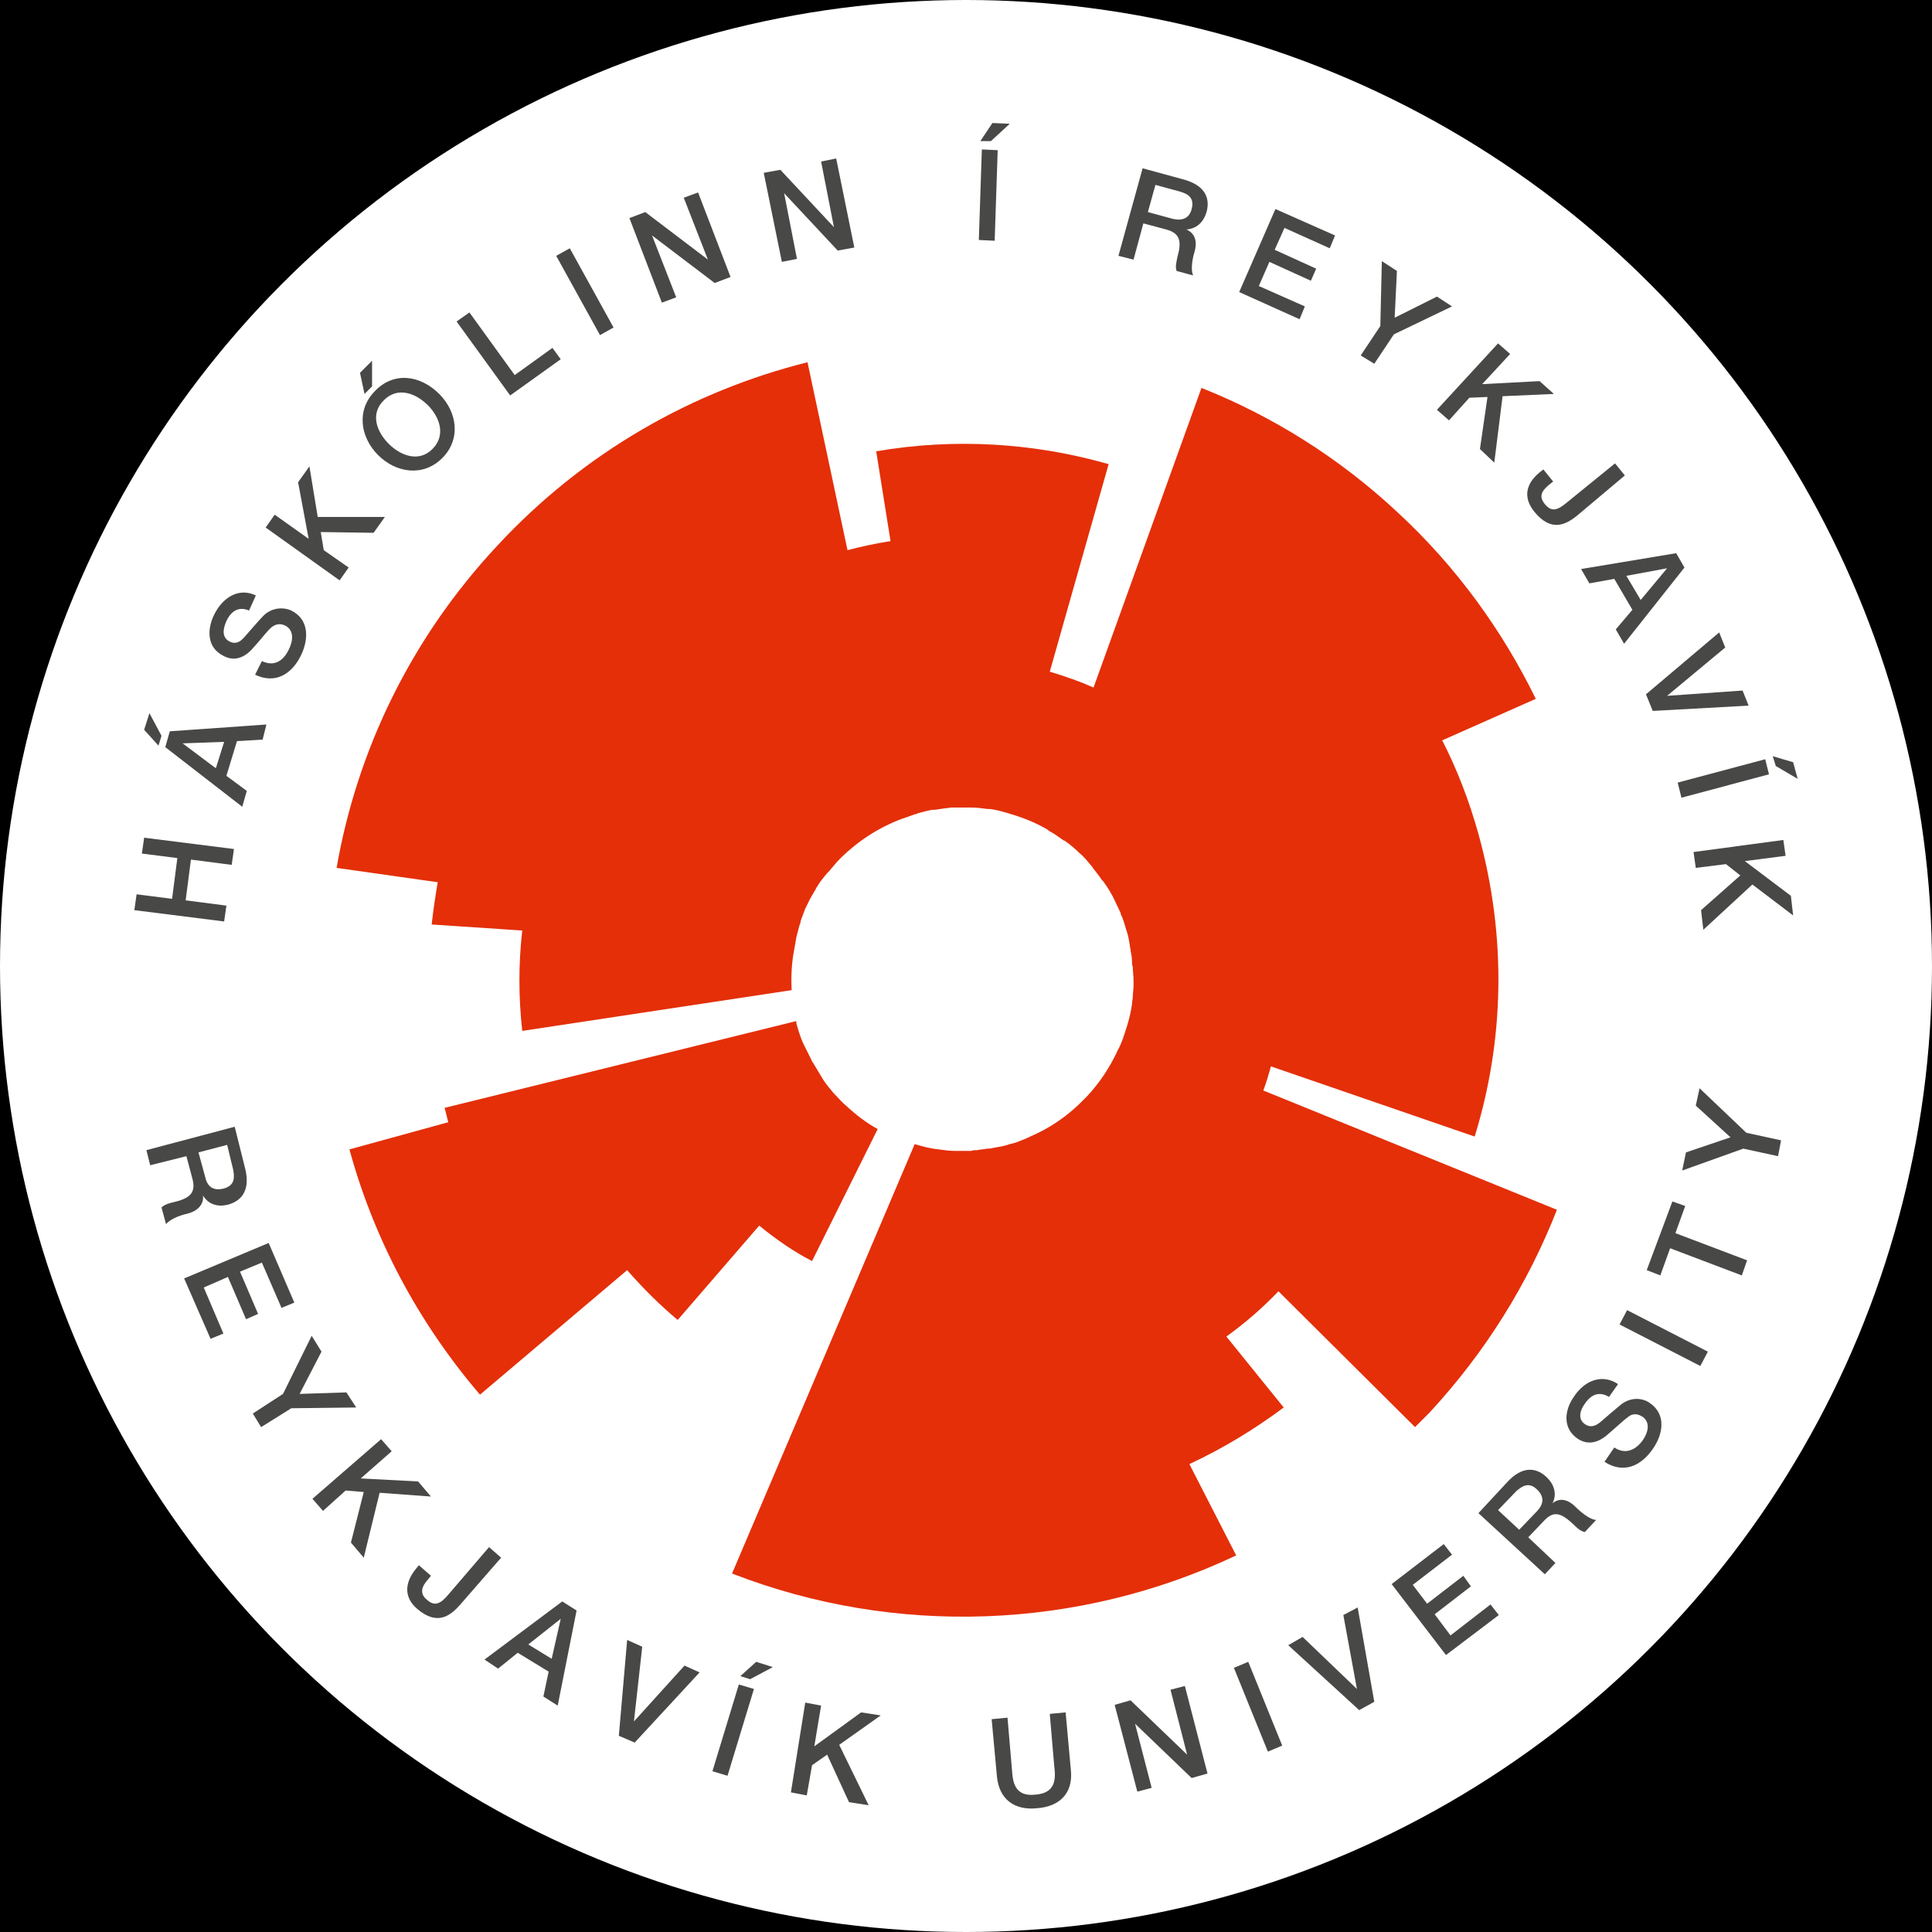 <?xml version="1.0" encoding="utf-8"?>
<!-- Generator: Adobe Illustrator 26.3.1, SVG Export Plug-In . SVG Version: 6.00 Build 0)  -->
<svg version="1.1" id="affiliation" xmlns="http://www.w3.org/2000/svg" xmlns:xlink="http://www.w3.org/1999/xlink" x="0px"
	 y="0px" viewBox="0 0 256 256" style="enable-background:new 0 0 256 256;" xml:space="preserve">
<style type="text/css">
	.st0{fill:#FFFFFF;}
	.st1{display:none;fill:#FFFFFF;}
	.st2{fill:#E42F09;}
	.st3{fill:#484847;}
</style>
<rect id="black" width="256" height="256"/>
<circle
   id="background"
   class="st0"
   cx="128"
   cy="128"
   r="128" />
<g id="logo">
	<g>
		<g>
			<path class="st2" d="M167.4,144.5c0.4-1.1,0.7-2.1,1-3.2l27,9.3c3.9-12.6,4.3-26.4,0.5-40.1c-1.2-4.3-2.8-8.5-4.8-12.4l12.4-5.5
				c-4.4-9-10.5-17.5-18.3-24.7c-7.8-7.3-16.7-12.8-26-16.5l-14.3,39.7c-1.8-0.8-3.8-1.5-5.8-2.1l7.8-27.5
				c-9.8-2.8-20.3-3.5-30.8-1.7l1.9,11.9c-1.9,0.3-3.8,0.7-5.7,1.2L107,48c-15.2,3.8-29.6,11.9-41.1,24.3
				C54.4,84.6,47.3,99.5,44.6,115l13.4,1.9c-0.3,1.8-0.6,3.7-0.8,5.6l12,0.8c-0.5,4.4-0.5,8.8,0,13.3l35.7-5.4
				c-0.1-1.9,0-3.8,0.4-5.7c0-0.2,0.1-0.4,0.1-0.6c0-0.2,0.1-0.4,0.1-0.6c0.1-0.5,0.3-1.1,0.4-1.6c0.1-0.2,0.2-0.5,0.2-0.7
				c0.2-0.5,0.4-1.1,0.6-1.6c0.1-0.2,0.2-0.4,0.3-0.6c0.3-0.7,0.7-1.3,1.1-2c0-0.1,0.1-0.2,0.1-0.2c0.4-0.7,0.9-1.3,1.4-1.9
				c0.1-0.1,0.2-0.2,0.3-0.3c0.3-0.4,0.7-0.8,1-1.2c2.5-2.6,5.4-4.5,8.6-5.7c0.6-0.2,1.2-0.4,1.7-0.6c0.1,0,0.2,0,0.3-0.1
				c0.7-0.2,1.4-0.4,2.1-0.5c0.1,0,0.1,0,0.2,0c0.3,0,0.6-0.1,0.8-0.1c0.5-0.1,0.9-0.1,1.4-0.2c0.1,0,0.3,0,0.4,0c0.4,0,0.7,0,1.1,0
				c0.4,0,0.8,0,1.1,0c0,0,0.1,0,0.1,0c0.7,0,1.4,0.1,2.2,0.2c0.1,0,0.2,0,0.3,0c0.8,0.1,1.5,0.3,2.2,0.5c1.7,0.5,3.4,1.1,5,2
				c0.2,0.1,0.4,0.2,0.6,0.4c0.2,0.1,0.5,0.3,0.7,0.4c0.4,0.3,0.9,0.6,1.3,0.9c0,0,0,0,0.1,0c0.1,0.1,0.2,0.2,0.4,0.3
				c0.5,0.4,1,0.8,1.5,1.3c0.6,0.5,1.1,1.1,1.5,1.6c0.1,0.1,0.2,0.2,0.3,0.4c0.4,0.5,0.8,1,1.2,1.6c0,0,0.1,0.1,0.1,0.1
				c0.1,0.1,0.2,0.2,0.3,0.4c0.4,0.5,0.7,1.1,1,1.6c0.1,0.1,0.1,0.3,0.2,0.4c0.3,0.6,0.6,1.3,0.9,1.9c0,0,0,0.1,0,0.1
				c0.3,0.6,0.5,1.3,0.7,2c0,0.1,0.1,0.2,0.1,0.3c0.2,0.6,0.3,1.2,0.4,1.8c0,0.2,0.1,0.5,0.1,0.7c0.1,0.5,0.2,1,0.2,1.6
				c0,0.2,0,0.4,0.1,0.6c0,0.6,0.1,1.2,0.1,1.9c0,0.2,0,0.4,0,0.6c0,0.5-0.1,1-0.1,1.5c0,0.3-0.1,0.6-0.1,0.9c0,0.2-0.1,0.5-0.1,0.7
				c-0.1,0.3-0.1,0.6-0.2,0.9c-0.2,0.9-0.5,1.8-0.8,2.7c-0.2,0.6-0.4,1.1-0.7,1.7c-0.1,0.1-0.1,0.2-0.2,0.4c-1,2.1-2.3,4.1-4,5.9
				c-0.1,0.1-0.2,0.2-0.3,0.3c-2.1,2.2-4.6,3.9-7.2,5c-0.1,0.1-0.3,0.1-0.4,0.2c-0.3,0.1-0.7,0.3-1,0.4c-0.4,0.2-0.9,0.3-1.3,0.4
				c-0.1,0-0.2,0.1-0.3,0.1c-0.6,0.2-1.3,0.3-1.9,0.4c-0.3,0.1-0.6,0.1-0.8,0.1c-0.4,0.1-0.9,0.1-1.3,0.2c-0.3,0-0.6,0-0.8,0.1
				c-0.6,0-1.2,0-1.8,0c-0.1,0-0.2,0-0.4,0c-0.7,0-1.4-0.1-2.1-0.2c-1.1-0.1-2.2-0.4-3.2-0.7L97,208.5c21.6,8.4,45.9,7.5,66.8-2.4
				l-6.2-12.1c4.5-2.1,8.6-4.6,12.5-7.5l-7.6-9.4c2.5-1.8,4.8-3.8,6.9-6l18.1,18c0.6-0.6,1.3-1.3,1.9-1.9
				c7.5-8.1,13.1-17.2,16.9-26.9L167.4,144.5z"/>
			<path class="st2" d="M107.6,167.1l8.7-17.5c-1.5-0.8-2.9-1.9-4.2-3.1c-0.5-0.4-0.9-0.9-1.3-1.3c-0.1-0.1-0.2-0.2-0.3-0.3
				c-0.5-0.6-1-1.2-1.4-1.8c-0.1-0.2-0.2-0.3-0.3-0.5c-0.3-0.5-0.6-1-0.9-1.5c-0.1-0.2-0.3-0.4-0.4-0.7c-0.3-0.6-0.6-1.2-0.9-1.8
				c-0.1-0.1-0.1-0.3-0.2-0.4c-0.3-0.7-0.5-1.3-0.7-2c-0.1-0.3-0.2-0.6-0.2-0.9l-46.6,11.5c0.2,0.6,0.3,1.2,0.5,1.9l-13.1,3.6
				c3.2,11.7,9,22.8,17.3,32.5l19.5-16.5c2.1,2.4,4.3,4.6,6.7,6.6l10.8-12.5C102.8,164.2,105.1,165.8,107.6,167.1z"/>
		</g>
		<g>
			<g>
				<path class="st3" d="M17.8,120.6l0.3-2.1l4.7,0.6l0.7-5.4l-4.7-0.6l0.3-2.1l11.9,1.5l-0.3,2.1l-5.4-0.7l-0.7,5.4L30,120
					l-0.3,2.1L17.8,120.6z"/>
				<path class="st3" d="M19.1,96.7l0.7-2.2l1.6,3L21,98.8L19.1,96.7z M21.9,99l0.6-2.1l12.8-0.9L34.8,98l-3.4,0.2l-1.4,4.6l2.7,2
					l-0.6,2.1L21.9,99z M28.6,101.8l1.1-3.5l-5.5,0.2l0,0L28.6,101.8z"/>
				<path class="st3" d="M34.7,87.6c1.7,0.8,2.9-0.1,3.6-1.6c0.8-1.7,0.3-2.7-0.5-3.1c-0.8-0.4-1.4-0.1-1.8,0.2
					c-0.7,0.6-1.3,1.5-2.5,2.8c-1.4,1.6-2.8,1.6-3.9,1c-2.2-1.1-2.2-3.5-1.2-5.5c1.1-2.2,3.2-3.6,5.5-2.5L33,80.9
					c-1.4-0.6-2.4,0.1-3,1.4c-0.4,0.9-0.7,2.1,0.4,2.7c0.8,0.4,1.4,0.1,2-0.6c0.1-0.1,1.9-2.2,2.4-2.7c1.1-1.2,2.7-1.3,3.8-0.8
					c2.4,1.2,2.3,3.8,1.3,5.9c-1.2,2.5-3.4,3.9-6.1,2.6L34.7,87.6z"/>
				<path class="st3" d="M35.2,69.9l1.2-1.7l4.5,3.2l-1.4-7.5l1.5-2.1l1.1,6.7l8.9,0l-1.5,2.1l-7-0.1l0.4,2.4l3.3,2.3L45,76.9
					L35.2,69.9z"/>
				<path class="st3" d="M47.7,49.4l1.6-1.6l0,3.4l-1,1L47.7,49.4z M58.2,52.2c2.4,2.4,2.9,6,0.4,8.5c-2.5,2.5-6.1,2-8.5-0.4
					c-2.4-2.4-2.9-6-0.4-8.5C52.2,49.2,55.7,49.7,58.2,52.2z M51.5,58.8c1.6,1.6,4,2.5,5.8,0.7c1.8-1.8,1-4.2-0.6-5.8
					c-1.6-1.6-4-2.5-5.8-0.7C49,54.8,49.9,57.2,51.5,58.8z"/>
				<path class="st3" d="M60.5,42.6l1.7-1.2l6,8.3l5-3.6l1.1,1.5l-6.7,4.8L60.5,42.6z"/>
				<path class="st3" d="M73.7,33.9l1.8-1l5.8,10.5l-1.8,1L73.7,33.9z"/>
				<path class="st3" d="M83.4,28.9l2.1-0.8l8.3,6.3l0,0l-3.2-8.2l1.9-0.7l4.3,11.2l-2.1,0.8l-8.3-6.3l0,0l3.2,8.2l-1.9,0.7
					L83.4,28.9z"/>
				<path class="st3" d="M101.2,22.9l2.2-0.4l7.1,7.6l0,0l-1.7-8.7l2-0.4l2.4,11.8l-2.2,0.4l-7.1-7.6l0,0l1.7,8.7l-2,0.4L101.2,22.9
					z"/>
				<path class="st3" d="M130.1,19.8l2.1,0.1l-0.4,12l-2.1-0.1L130.1,19.8z M131.5,16.3l2.3,0.1l-2.5,2.3l-1.4,0L131.5,16.3z"/>
				<path class="st3" d="M151.4,22.3l5.5,1.5c2.5,0.7,3.5,2.2,3,4.2c-0.6,2.2-2.3,2.4-2.7,2.4l0,0c0.7,0.3,1.6,1.1,1.1,2.9
					c-0.4,1.3-0.5,2.6-0.2,3.2l-2.2-0.6c-0.2-0.6,0-1.2,0.1-1.8c0.6-2.1,0.4-3.2-1.5-3.7l-3-0.8l-1.3,4.8l-2-0.5L151.4,22.3z
					 M152.1,28.1l3.3,0.9c1.3,0.3,2.2-0.1,2.5-1.3c0.4-1.5-0.5-2-1.5-2.3l-3.3-0.9L152.1,28.1z"/>
				<path class="st3" d="M169,27.7l7.9,3.5l-0.7,1.7l-6-2.7l-1.3,2.9l5.5,2.5l-0.7,1.6l-5.5-2.5l-1.4,3.2l6.1,2.7l-0.7,1.7l-8-3.6
					L169,27.7z"/>
				<path class="st3" d="M182.9,43.2l0.2-8.6l2,1.3l-0.3,6.2l5.6-2.8l2,1.3l-7.7,3.7l-2.6,3.9l-1.8-1.1L182.9,43.2z"/>
				<path class="st3" d="M198.5,45.5l1.6,1.4l-3.7,4l7.6-0.4l1.9,1.7l-6.8,0.3l-1.1,8.8l-1.9-1.8l1-6.9l-2.4,0.1l-2.7,3l-1.6-1.4
					L198.5,45.5z"/>
				<path class="st3" d="M209,68.3c-1.6,1.3-3.5,2.2-5.7-0.5c-1.6-2-1-3.8,0.7-5.2l0.5-0.4l1.3,1.6l-0.5,0.4
					c-1.1,0.9-1.4,1.6-0.6,2.6c0.9,1.1,1.7,0.8,2.9-0.2l6.4-5.2l1.3,1.6L209,68.3z"/>
				<path class="st3" d="M222.1,73.3l1.1,1.9l-8,10.1l-1.1-1.9l2.2-2.6l-2.4-4.1l-3.3,0.6l-1.1-1.9L222.1,73.3z M215.5,76.3l1.9,3.2
					l3.5-4.2l0,0L215.5,76.3z"/>
				<path class="st3" d="M227.8,83.8l0.8,2l-7.7,6.4l0,0l10-0.7l0.8,2l-12.7,0.7l-0.9-2.2L227.8,83.8z"/>
				<path class="st3" d="M233.9,100.6l0.5,2l-11.6,3.1l-0.5-2L233.9,100.6z M237.6,101l0.6,2.2l-2.9-1.7l-0.4-1.3L237.6,101z"/>
				<path class="st3" d="M236.3,111.3l0.3,2.1l-5.4,0.7l6.1,4.6l0.3,2.6l-5.4-4.1l-6.5,6l-0.3-2.6l5.2-4.6l-1.9-1.5l-4,0.5l-0.3-2.1
					L236.3,111.3z"/>
			</g>
			<g>
				<path class="st3" d="M31.1,149.3l1.4,5.6c0.6,2.5-0.2,4.1-2.2,4.7c-2.2,0.6-3.2-0.8-3.4-1.2l0,0c0.1,0.7-0.2,1.9-2,2.4
					c-1.4,0.3-2.5,0.9-2.9,1.4l-0.6-2.2c0.4-0.4,1.1-0.6,1.6-0.7c2.1-0.5,3-1.2,2.5-3.1l-0.8-3l-4.8,1.2l-0.5-2L31.1,149.3z
					 M26.3,152.7l0.9,3.3c0.3,1.3,1.1,1.8,2.4,1.5c1.5-0.4,1.5-1.4,1.3-2.5l-0.8-3.3L26.3,152.7z"/>
				<path class="st3" d="M35.6,164.7l3.4,7.9l-1.7,0.7l-2.6-6l-2.9,1.2l2.4,5.6l-1.6,0.7l-2.4-5.6l-3.2,1.4l2.6,6.1l-1.7,0.7l-3.5-8
					L35.6,164.7z"/>
				<path class="st3" d="M37.5,184.7l3.8-7.7l1.3,2.1l-2.9,5.6l6.2-0.2l1.3,2l-8.6,0.1l-4,2.5l-1.1-1.8L37.5,184.7z"/>
				<path class="st3" d="M50.5,190.7l1.4,1.6l-4.1,3.6l7.6,0.4l1.7,2l-6.8-0.5l-2.1,8.6l-1.7-2l1.7-6.7l-2.4-0.2l-3,2.7l-1.4-1.6
					L50.5,190.7z"/>
				<path class="st3" d="M61,212.6c-1.4,1.6-3.1,2.8-5.7,0.6c-1.9-1.6-1.6-3.6-0.2-5.3l0.4-0.5l1.6,1.4l-0.4,0.5
					c-0.9,1-1.1,1.9-0.1,2.7c1,0.9,1.8,0.5,2.8-0.7l5.4-6.3l1.6,1.4L61,212.6z"/>
				<path class="st3" d="M74.5,212.2l1.9,1.2L73.9,226l-1.9-1.2l0.7-3.3l-4.1-2.5l-2.6,2.1l-1.8-1.2L74.5,212.2z M70,217.9l3.1,1.9
					l1.2-5.3l0,0L70,217.9z"/>
				<path class="st3" d="M83.1,217.3l2,0.9l-1.1,9.9l0,0l6.7-7.4l2,0.9l-8.6,9.3l-2.1-0.9L83.1,217.3z"/>
				<path class="st3" d="M97.9,223.2l2,0.6l-3.5,11.5l-2-0.6L97.9,223.2z M100.2,220.2l2.2,0.7l-3,1.6l-1.3-0.4L100.2,220.2z"/>
				<path class="st3" d="M106.7,225.6l2.1,0.4l-0.9,5.4l6.2-4.5l2.6,0.4l-5.5,3.9l3.9,8l-2.6-0.4l-2.9-6.3l-2,1.4l-0.7,4l-2.1-0.4
					L106.7,225.6z"/>
				<path class="st3" d="M131.4,227.8l2.1-0.2l0.6,7c0.1,1.6,0.4,3.5,3.1,3.2c2.7-0.2,2.7-2.1,2.5-3.7l-0.6-7l2.1-0.2l0.7,7.7
					c0.3,3.1-1.6,4.8-4.5,5c-2.9,0.3-5-1.1-5.3-4.2L131.4,227.8z"/>
				<path class="st3" d="M147.7,225.9l2.1-0.6l7.5,7.2l0,0l-2.2-8.6l1.9-0.5l3,11.6l-2.1,0.6l-7.5-7.2l0,0l2.2,8.5l-1.9,0.5
					L147.7,225.9z"/>
				<path class="st3" d="M163.5,221l1.9-0.8l4.5,11.1l-1.9,0.8L163.5,221z"/>
				<path class="st3" d="M170.7,218l1.9-1.1l7.2,6.9l0,0L178,214l1.9-1l2.2,12.5l-2,1.1L170.7,218z"/>
				<path class="st3" d="M184.4,209.9l6.9-5.3l1.1,1.4l-5.2,4l1.9,2.5l4.8-3.7l1,1.4l-4.8,3.7l2.1,2.8l5.3-4.1l1.1,1.4l-7,5.3
					L184.4,209.9z"/>
				<path class="st3" d="M195.9,200.5l3.9-4.2c1.8-1.9,3.6-2,5.1-0.6c1.7,1.6,1,3.2,0.8,3.5l0,0c0.6-0.5,1.7-0.9,3.1,0.5
					c1,1,2.1,1.7,2.7,1.7L210,203c-0.6-0.1-1.1-0.6-1.5-1c-1.6-1.5-2.6-1.9-3.9-0.5l-2.1,2.2l3.6,3.4l-1.4,1.5L195.9,200.5z
					 M201.3,202.7l2.4-2.5c0.9-1,0.9-1.9,0-2.8c-1.1-1.1-2-0.5-2.8,0.2l-2.4,2.5L201.3,202.7z"/>
				<path class="st3" d="M213.9,191.8c1.5,1,2.9,0.3,3.8-1c1-1.5,0.7-2.6-0.1-3.1c-0.8-0.5-1.4-0.3-1.8,0c-0.7,0.5-1.5,1.3-2.8,2.4
					c-1.6,1.4-3,1.2-4,0.5c-2-1.4-1.7-3.8-0.4-5.6c1.4-2.1,3.7-3,5.8-1.6l-1.2,1.7c-1.3-0.8-2.4-0.3-3.2,0.9c-0.6,0.8-1,2,0,2.7
					c0.7,0.5,1.4,0.3,2.1-0.3c0.1-0.1,2.2-1.9,2.7-2.3c1.3-1,2.8-0.9,3.8-0.2c2.2,1.5,1.8,4.1,0.4,6.1c-1.6,2.3-3.9,3.3-6.4,1.7
					L213.9,191.8z"/>
				<path class="st3" d="M214.6,175.5l1-1.9l10.7,5.5l-1,1.9L214.6,175.5z"/>
				<path class="st3" d="M218.2,168.3l3.4-9.1l1.7,0.6l-1.3,3.6l9.5,3.6l-0.7,2l-9.5-3.6l-1.3,3.6L218.2,168.3z"/>
				<path class="st3" d="M231,152.2l-8.1,2.9l0.5-2.4l5.9-2l-4.6-4.2l0.5-2.3l6.2,5.9l4.6,1l-0.4,2.1L231,152.2z"/>
			</g>
		</g>
	</g>
</g>
</svg>
